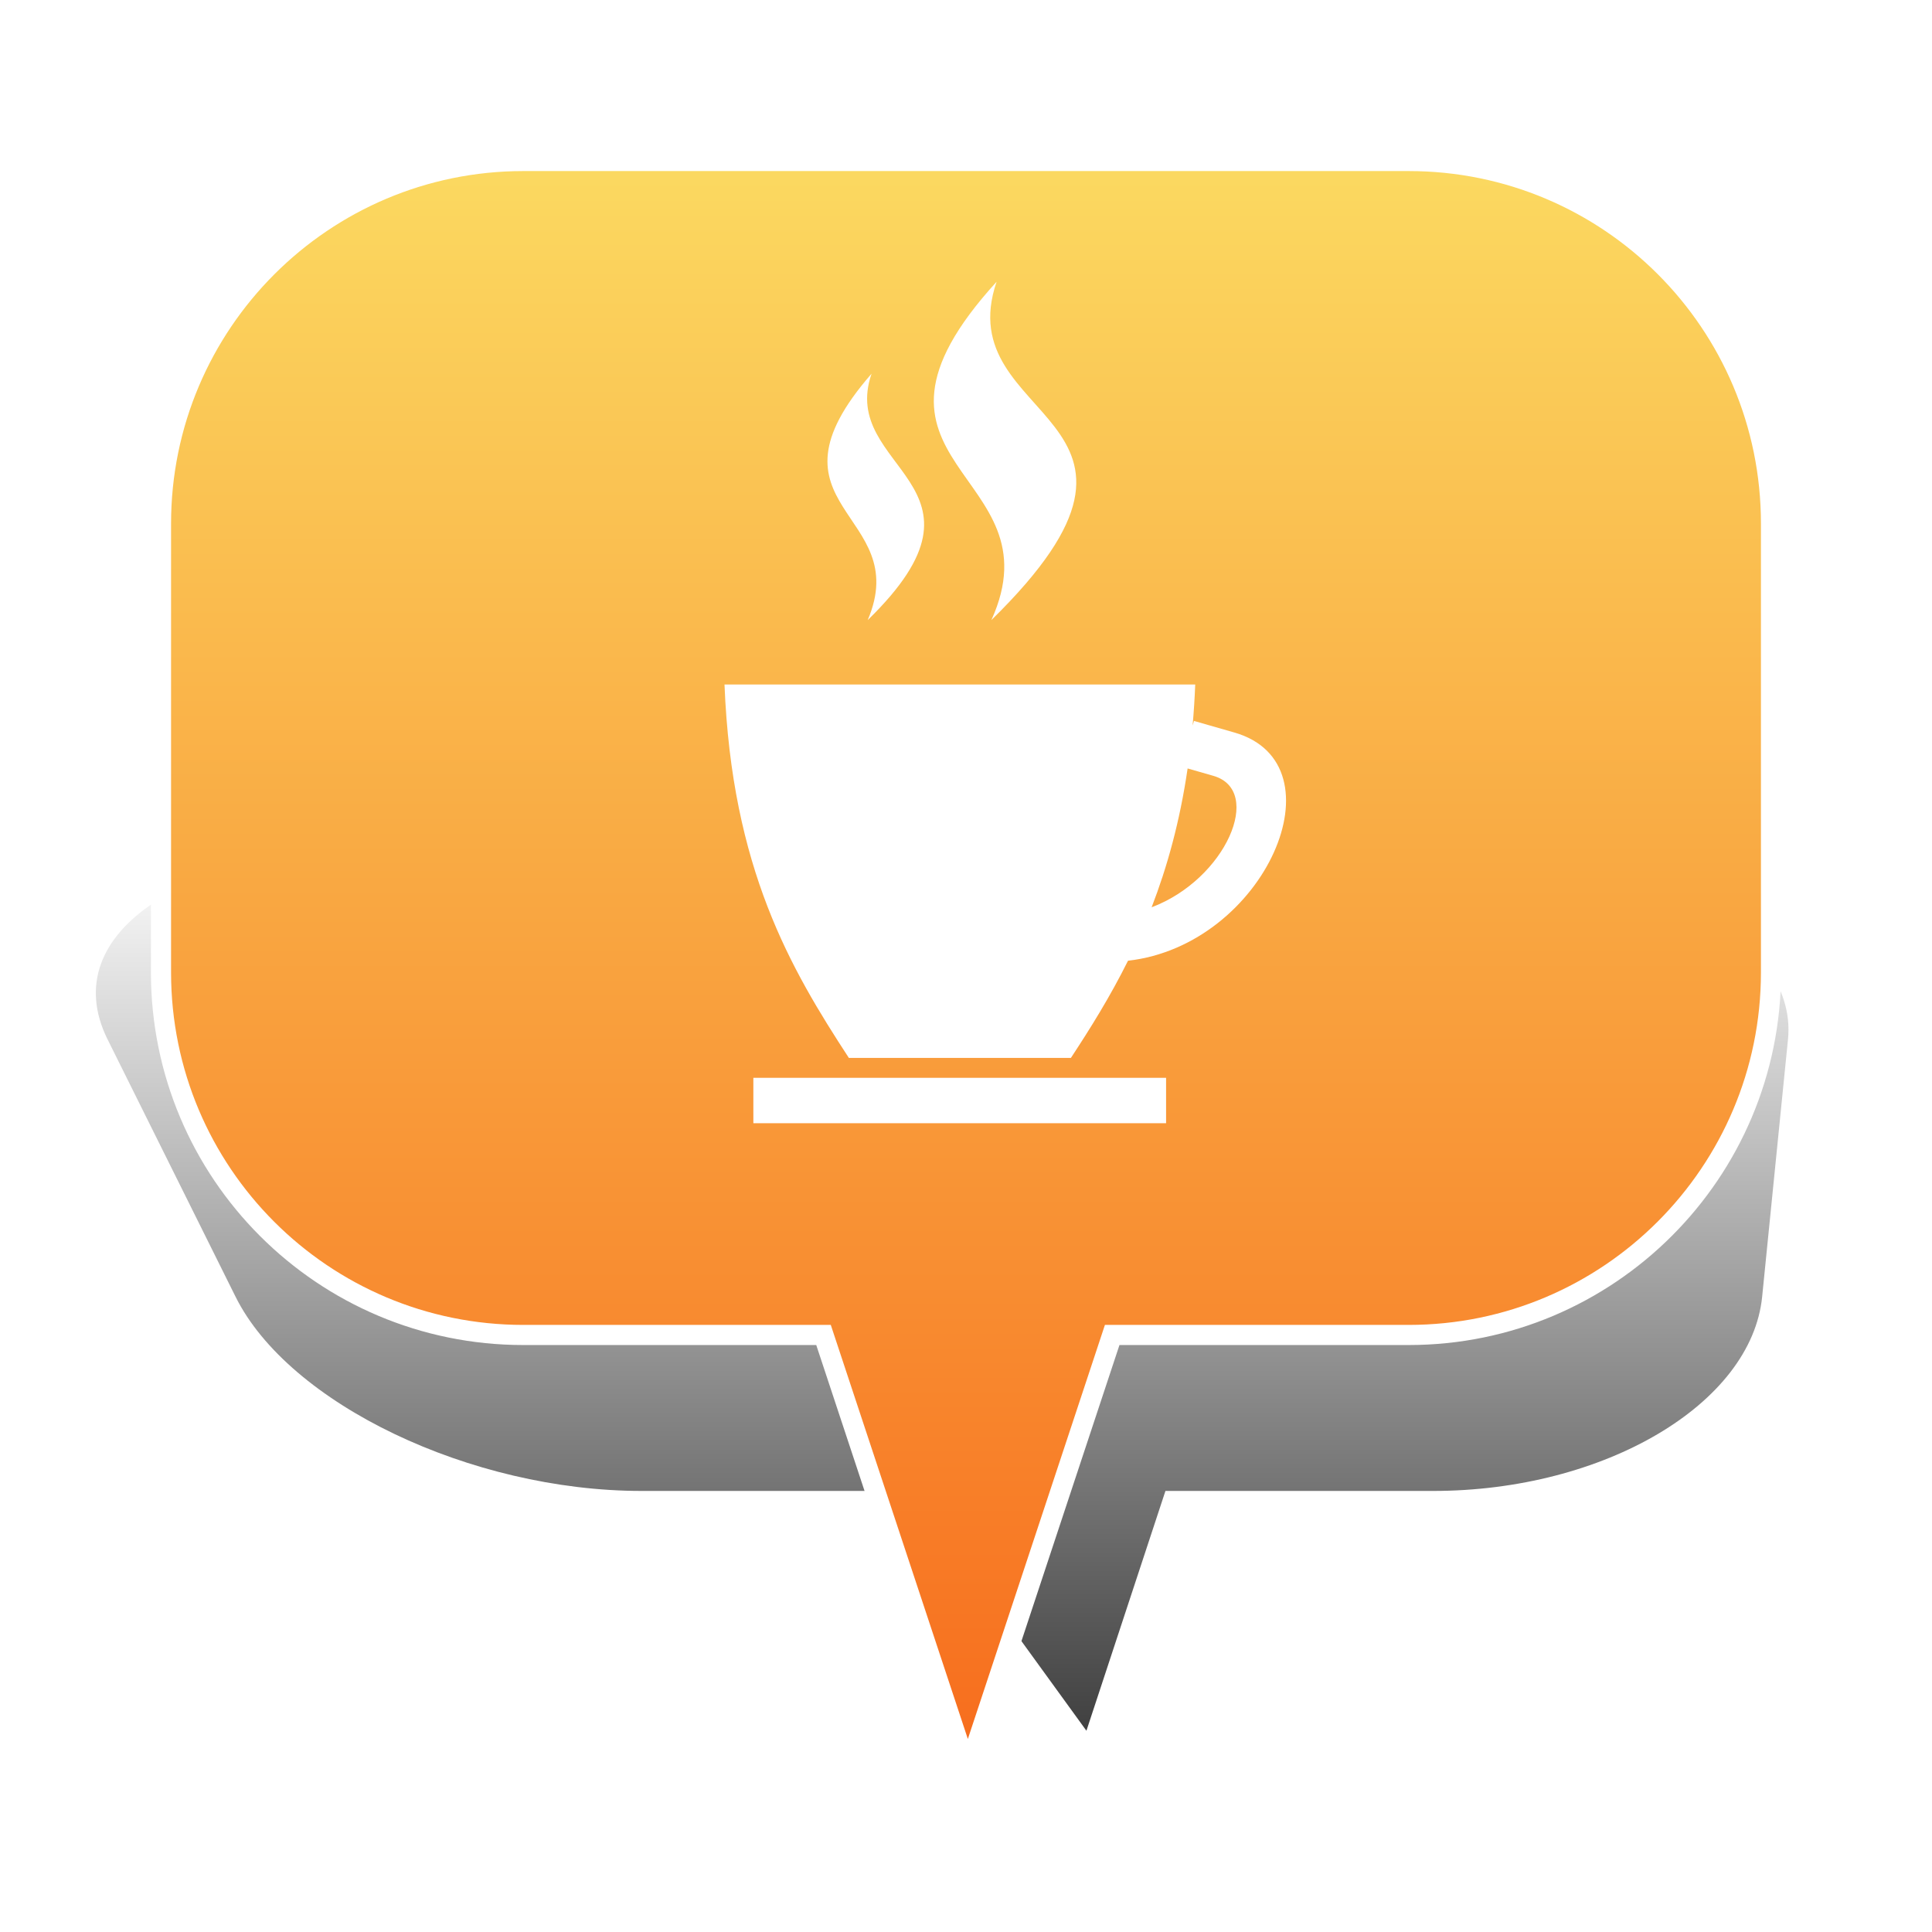 <?xml version="1.0" encoding="UTF-8" standalone="no"?>
<svg width="48px" height="48px" viewBox="0 0 48 48" version="1.1" xmlns="http://www.w3.org/2000/svg" xmlns:xlink="http://www.w3.org/1999/xlink" xmlns:sketch="http://www.bohemiancoding.com/sketch/ns">
    <!-- Generator: Sketch 3.4.4 (17249) - http://www.bohemiancoding.com/sketch -->
    <title>Coffee_7</title>
    <desc>Created with Sketch.</desc>
    <defs>
        <linearGradient x1="50%" y1="0%" x2="50%" y2="100%" id="linearGradient-1">
            <stop stop-color="#000000" stop-opacity="0" offset="0%"></stop>
            <stop stop-color="#000000" offset="100%"></stop>
        </linearGradient>
        <filter x="-50%" y="-50%" width="200%" height="200%" filterUnits="objectBoundingBox" id="filter-2">
            <feGaussianBlur stdDeviation="2.073" in="SourceGraphic" result="blur"></feGaussianBlur>
        </filter>
        <linearGradient x1="50%" y1="0%" x2="50%" y2="100%" id="linearGradient-3">
            <stop stop-color="#FBDA61" offset="0%"></stop>
            <stop stop-color="#F76B1C" offset="100%"></stop>
        </linearGradient>
    </defs>
    <g id="Page-1" stroke="none" stroke-width="1" fill="none" fill-rule="evenodd" sketch:type="MSPage">
        <g id="Coffee_7" sketch:type="MSArtboardGroup">
            <g id="Bulle-01" sketch:type="MSLayerGroup" transform="translate(2, 4)">
                <g id="Ombre" transform="translate(0, 17)" filter="url(#filter-2)" fill-opacity="0.75" fill="url(#linearGradient-1)" sketch:type="MSShapeGroup">
                    <g id="Triangle-1">
                        <path d="M24.992,22 L20.672,16.042 L13.942,16.042 C9.695,16.042 5.176,13.878 3.853,11.218 L0.673,4.824 C-0.651,2.16 2.656,0 8.069,0 L33.112,0 C38.522,0 42.69,2.163 42.422,4.824 L41.78,11.218 C41.512,13.882 37.855,16.042 33.605,16.042 L26.955,16.042 L24.992,22 Z"></path>
                    </g>
                </g>
                <g id="Bulle" transform="translate(2, 0)" stroke-width="0.5" stroke="#FFFFFF" fill="url(#linearGradient-3)" sketch:type="MSShapeGroup">
                    <g id="Triangle-1">
                        <path d="M23.632,29.167 L20.046,40 L16.46,29.167 L9.002,29.167 C4.03,29.167 0,25.142 0,20.158 L0,9.009 C0,4.033 4.037,0 9.002,0 L30.998,0 C35.97,0 40,4.025 40,9.009 L40,20.158 C40,25.133 35.963,29.167 30.998,29.167 L23.632,29.167 Z"></path>
                    </g>
                </g>
            </g>
            <g id="coffee-8-icon-path-+-coffee-8-icon-path-+-coffee-7-icon-path-+-Rectangle-4" sketch:type="MSLayerGroup" transform="translate(18, 7)" fill="#FFFFFF">
                <g id="coffee-8-icon-path-+-coffee-8-icon-path" transform="translate(2.558, 0)" sketch:type="MSShapeGroup">
                    <path d="M4.073,8.405 C9.311,3.277 2.99,3.548 4.202,0 C0.021,4.583 5.76,4.686 4.073,8.405 L4.073,8.405 Z" id="coffee-8-icon-path"></path>
                    <path d="M1,8.406 C4.486,5.013 0.265,4.681 1.096,2.284 C-1.825,5.629 2.147,5.716 1,8.406 L1,8.406 Z" id="coffee-8-icon-path"></path>
                </g>
                <g id="coffee-7-icon-path-+-Rectangle-4" transform="translate(0, 10.006)" sketch:type="MSShapeGroup">
                    <path d="M10.025,6.863 C9.579,7.76 9.088,8.545 8.606,9.278 L3.09,9.278 C1.643,7.061 0.182,4.575 0,0 L11.695,0 C11.681,0.352 11.659,0.692 11.63,1.021 L11.663,0.905 L12.667,1.193 C15.393,1.975 13.434,6.477 10.025,6.863 Z M10.612,5.535 C10.997,4.539 11.313,3.408 11.506,2.086 L12.144,2.269 C13.408,2.631 12.455,4.841 10.612,5.535 Z" id="coffee-7-icon-path"></path>
                    <rect id="Rectangle-4" x="0.717" y="9.772" width="10.254" height="1.128"></rect>
                </g>
            </g>
        </g>
    </g>
</svg>